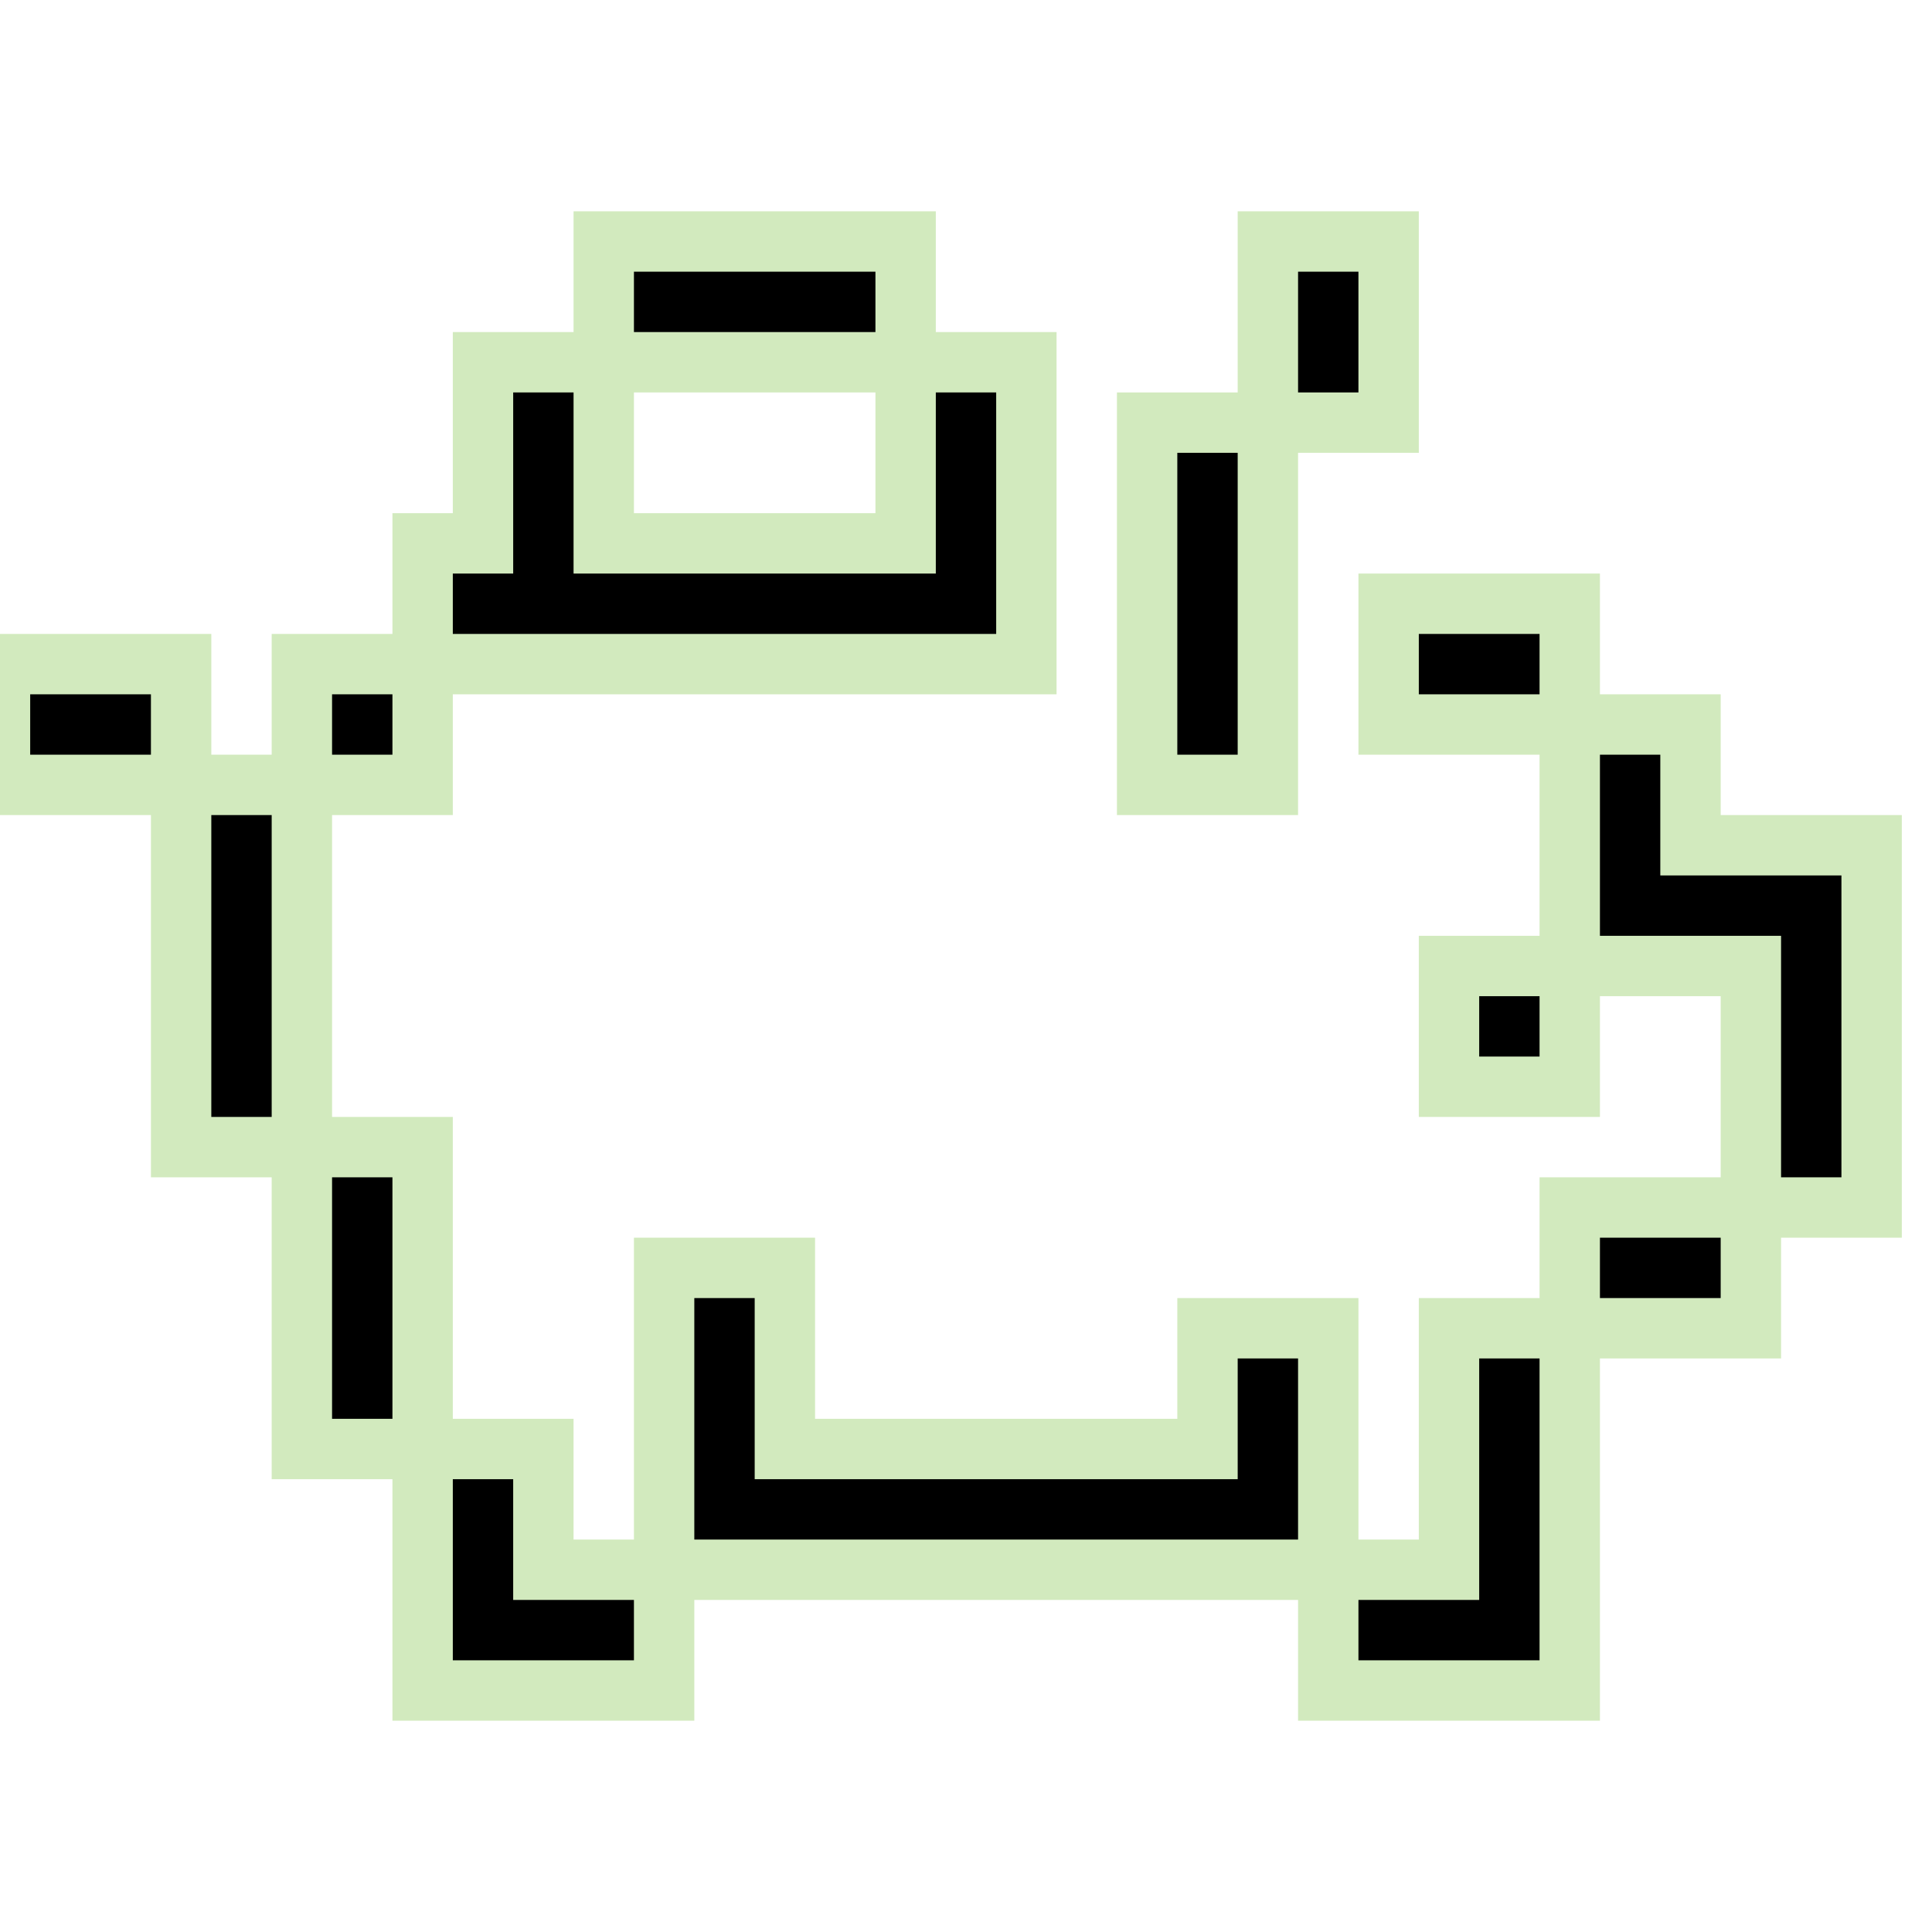 <svg xmlns="http://www.w3.org/2000/svg"  viewBox="0 0 32 32" width="32px" height="32px"><path stroke="#d2eabe" d="M 10 4 L 10 6 L 15 6 L 15 4 L 10 4 z M 15 6 L 15 9 L 10 9 L 10 6 L 8 6 L 8 9 L 7 9 L 7 11 L 17 11 L 17 9 L 17 6 L 15 6 z M 7 11 L 5 11 L 5 13 L 7 13 L 7 11 z M 5 13 L 3 13 L 3 19 L 5 19 L 5 13 z M 5 19 L 5 24 L 7 24 L 7 19 L 5 19 z M 7 24 L 7 28 L 11 28 L 11 26 L 9 26 L 9 24 L 7 24 z M 11 26 L 22 26 L 22 22 L 20 22 L 20 24 L 13 24 L 13 21 L 11 21 L 11 26 z M 22 26 L 22 28 L 26 28 L 26 22 L 24 22 L 24 26 L 22 26 z M 26 22 L 29 22 L 29 20 L 26 20 L 26 22 z M 29 20 L 31 20 L 31 14 L 28 14 L 28 12 L 26 12 L 26 16 L 29 16 L 29 20 z M 26 16 L 24 16 L 24 18 L 26 18 L 26 16 z M 26 12 L 26 10 L 23 10 L 23 12 L 26 12 z M 3 13 L 3 11 L 0 11 L 0 13 L 3 13 z M 21 4 L 21 7 L 23 7 L 23 4 L 21 4 z M 21 7 L 19 7 L 19 13 L 21 13 L 21 7 z"/></svg>